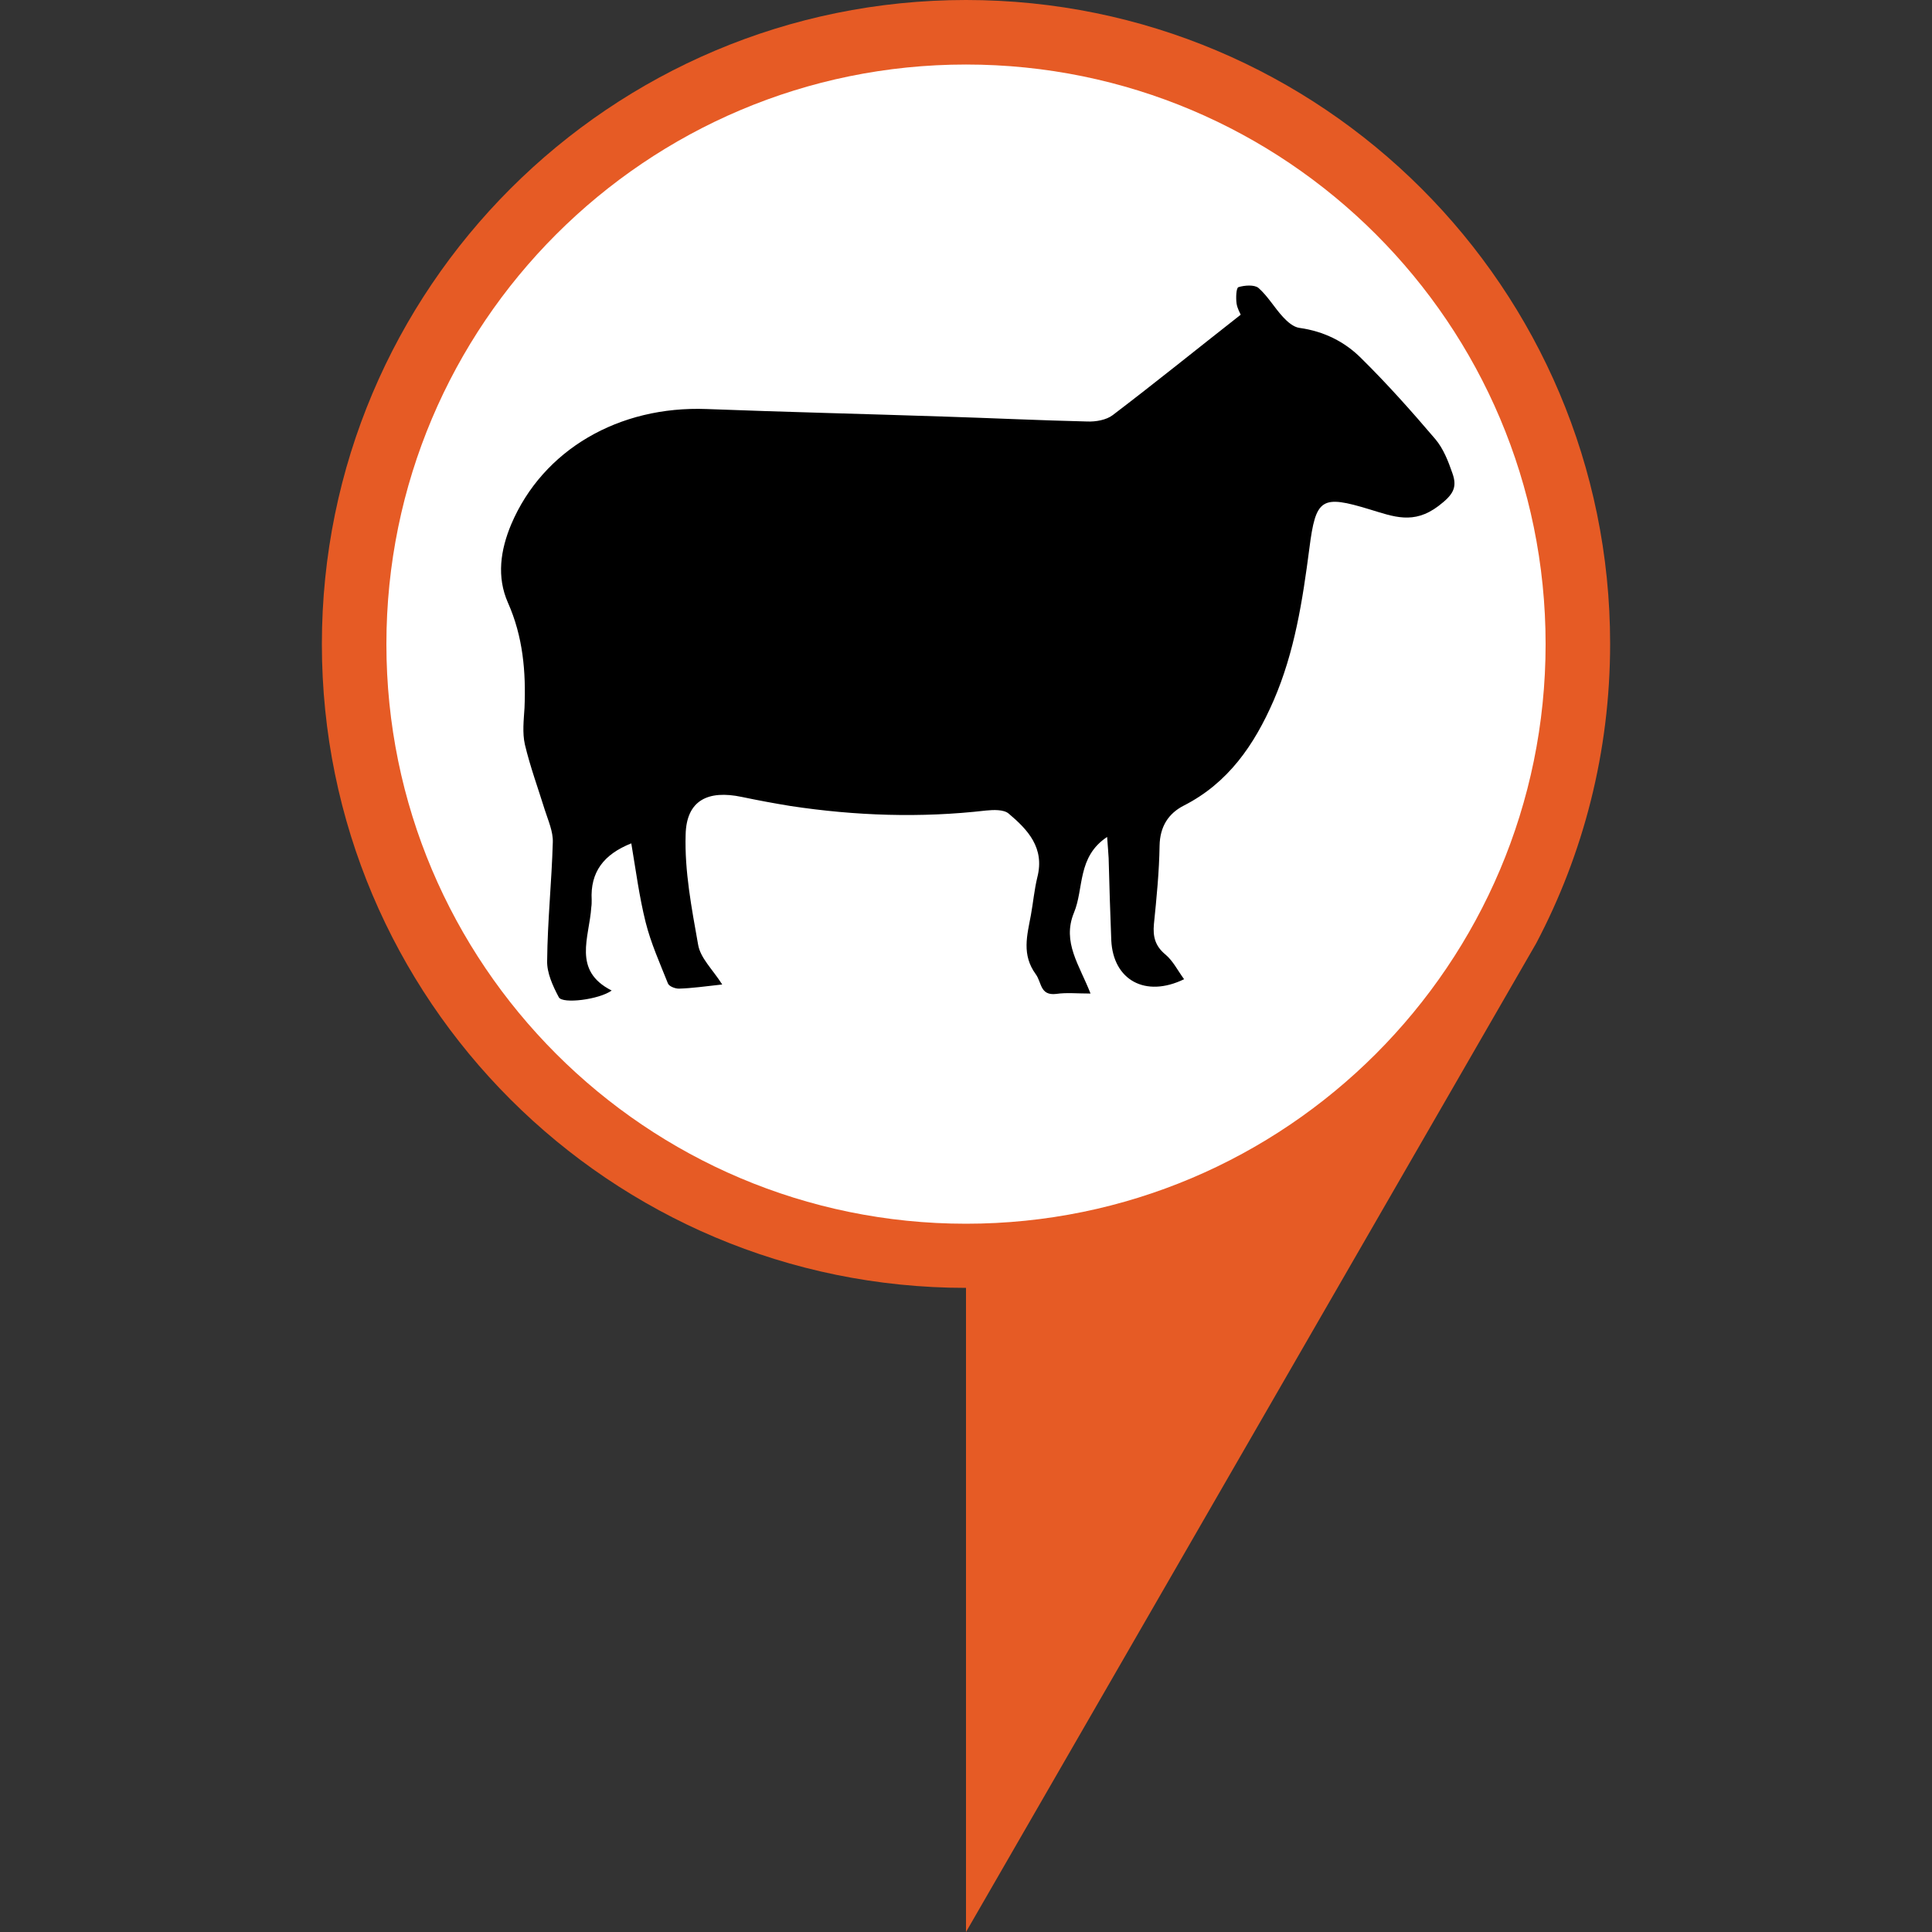 <?xml version="1.0" encoding="utf-8"?>
<!-- Generator: Adobe Illustrator 19.0.0, SVG Export Plug-In . SVG Version: 6.00 Build 0)  -->
<svg version="1.1" id="Layer_1" xmlns="http://www.w3.org/2000/svg" xmlns:xlink="http://www.w3.org/1999/xlink" x="0px" y="0px"
	 viewBox="0 0 512 512" style="enable-background:new 0 0 512 512;" xml:space="preserve">
<rect x="0" y="0" width="512" height="512" fill="#333333" stroke="none"/>
<style type="text/css">
	.st0{fill:#E65B25;}
	.st1{fill:#FFFFFF;}
</style>
<path class="st0" d="M256,0C161.7,0,85.3,76.4,85.3,170.7S161.7,341.3,256,341.3V512l151.1-262c12.5-23.7,19.6-50.7,19.6-79.4
	C426.7,76.4,350.3,0,256,0z"/>
<path class="st1" d="M409.6,170.7c0,84.8-68.8,153.6-153.6,153.6s-153.6-68.8-153.6-153.6S171.2,17.1,256,17.1
	S409.6,85.8,409.6,170.7z"/>
<path d="M191.4,260.9c-4.6,0.5-8,1-11.5,1.1c-1,0-2.6-0.6-2.9-1.4c-2.1-5.3-4.5-10.6-5.9-16.2c-1.7-6.8-2.6-13.8-3.8-20.9
	c-7.3,2.9-10.9,7.6-10.5,15c0,0.6,0,1.3-0.1,1.9c-0.5,8-5.1,16.8,5.4,22.1c-3.3,2.4-13,3.6-14,1.8c-1.6-3-3.2-6.5-3.1-9.7
	c0.1-10.5,1.2-20.9,1.5-31.4c0.1-2.8-1.2-5.7-2.1-8.5c-1.8-5.8-3.9-11.5-5.3-17.4c-0.7-3.1-0.3-6.5-0.1-9.7
	c0.4-9.6-0.4-18.9-4.4-27.9c-3-6.8-2-13.9,0.9-20.8c8.4-19.7,28.5-31.4,51.8-30.5c21,0.8,42,1.3,63,2c12.6,0.4,25.2,1,37.8,1.3
	c2.3,0.1,5.1-0.4,6.8-1.7c11.3-8.6,22.3-17.5,33.9-26.6c-0.1-0.3-0.9-1.6-1.1-3c-0.2-1.5-0.1-4.1,0.5-4.3c1.6-0.5,4.2-0.7,5.3,0.2
	c2.5,2.2,4.2,5.2,6.5,7.7c1.2,1.3,2.8,2.7,4.4,2.9c6.4,0.9,11.9,3.6,16.3,8c6.9,6.8,13.4,14.1,19.7,21.5c2.1,2.5,3.4,5.8,4.5,9
	c1.4,3.9,0.1,5.8-3.7,8.7c-6.6,5-11.9,2.8-18.2,0.9c-12.8-3.9-14.3-3-16,10.3c-1.8,13.8-3.9,27.5-9.5,40.4
	c-5.1,11.7-12,21.8-23.8,27.8c-4.1,2.1-6.3,5.6-6.4,10.6c-0.1,6.9-0.8,13.9-1.5,20.8c-0.3,3.3,0.3,5.8,3.1,8.1
	c2,1.7,3.2,4.2,4.9,6.5c-10.3,5-18.8,0.2-19.3-10.3c-0.3-7.3-0.5-14.5-0.7-21.8c-0.1-1.5-0.2-3.1-0.4-5.6c-8,5.3-6.1,13.7-8.8,20.1
	c-3.2,7.8,1.5,13.9,4.4,21.4c-3.6,0-6.4-0.3-9.1,0.1c-4.3,0.5-3.8-3-5.4-5.2c-3.8-5.2-2.3-10.3-1.3-15.7c0.6-3.3,0.9-6.7,1.7-10
	c2-7.8-2.5-12.6-7.6-16.9c-1.3-1.1-4-1-6-0.8c-17.3,2-34.6,1.4-51.8-1.2c-4.3-0.7-8.6-1.5-12.9-2.4c-9-1.9-14.7,0.9-14.9,10
	c-0.3,9.7,1.6,19.5,3.3,29.1C185.6,253.9,188.7,256.7,191.4,260.9z"/>
</svg>
